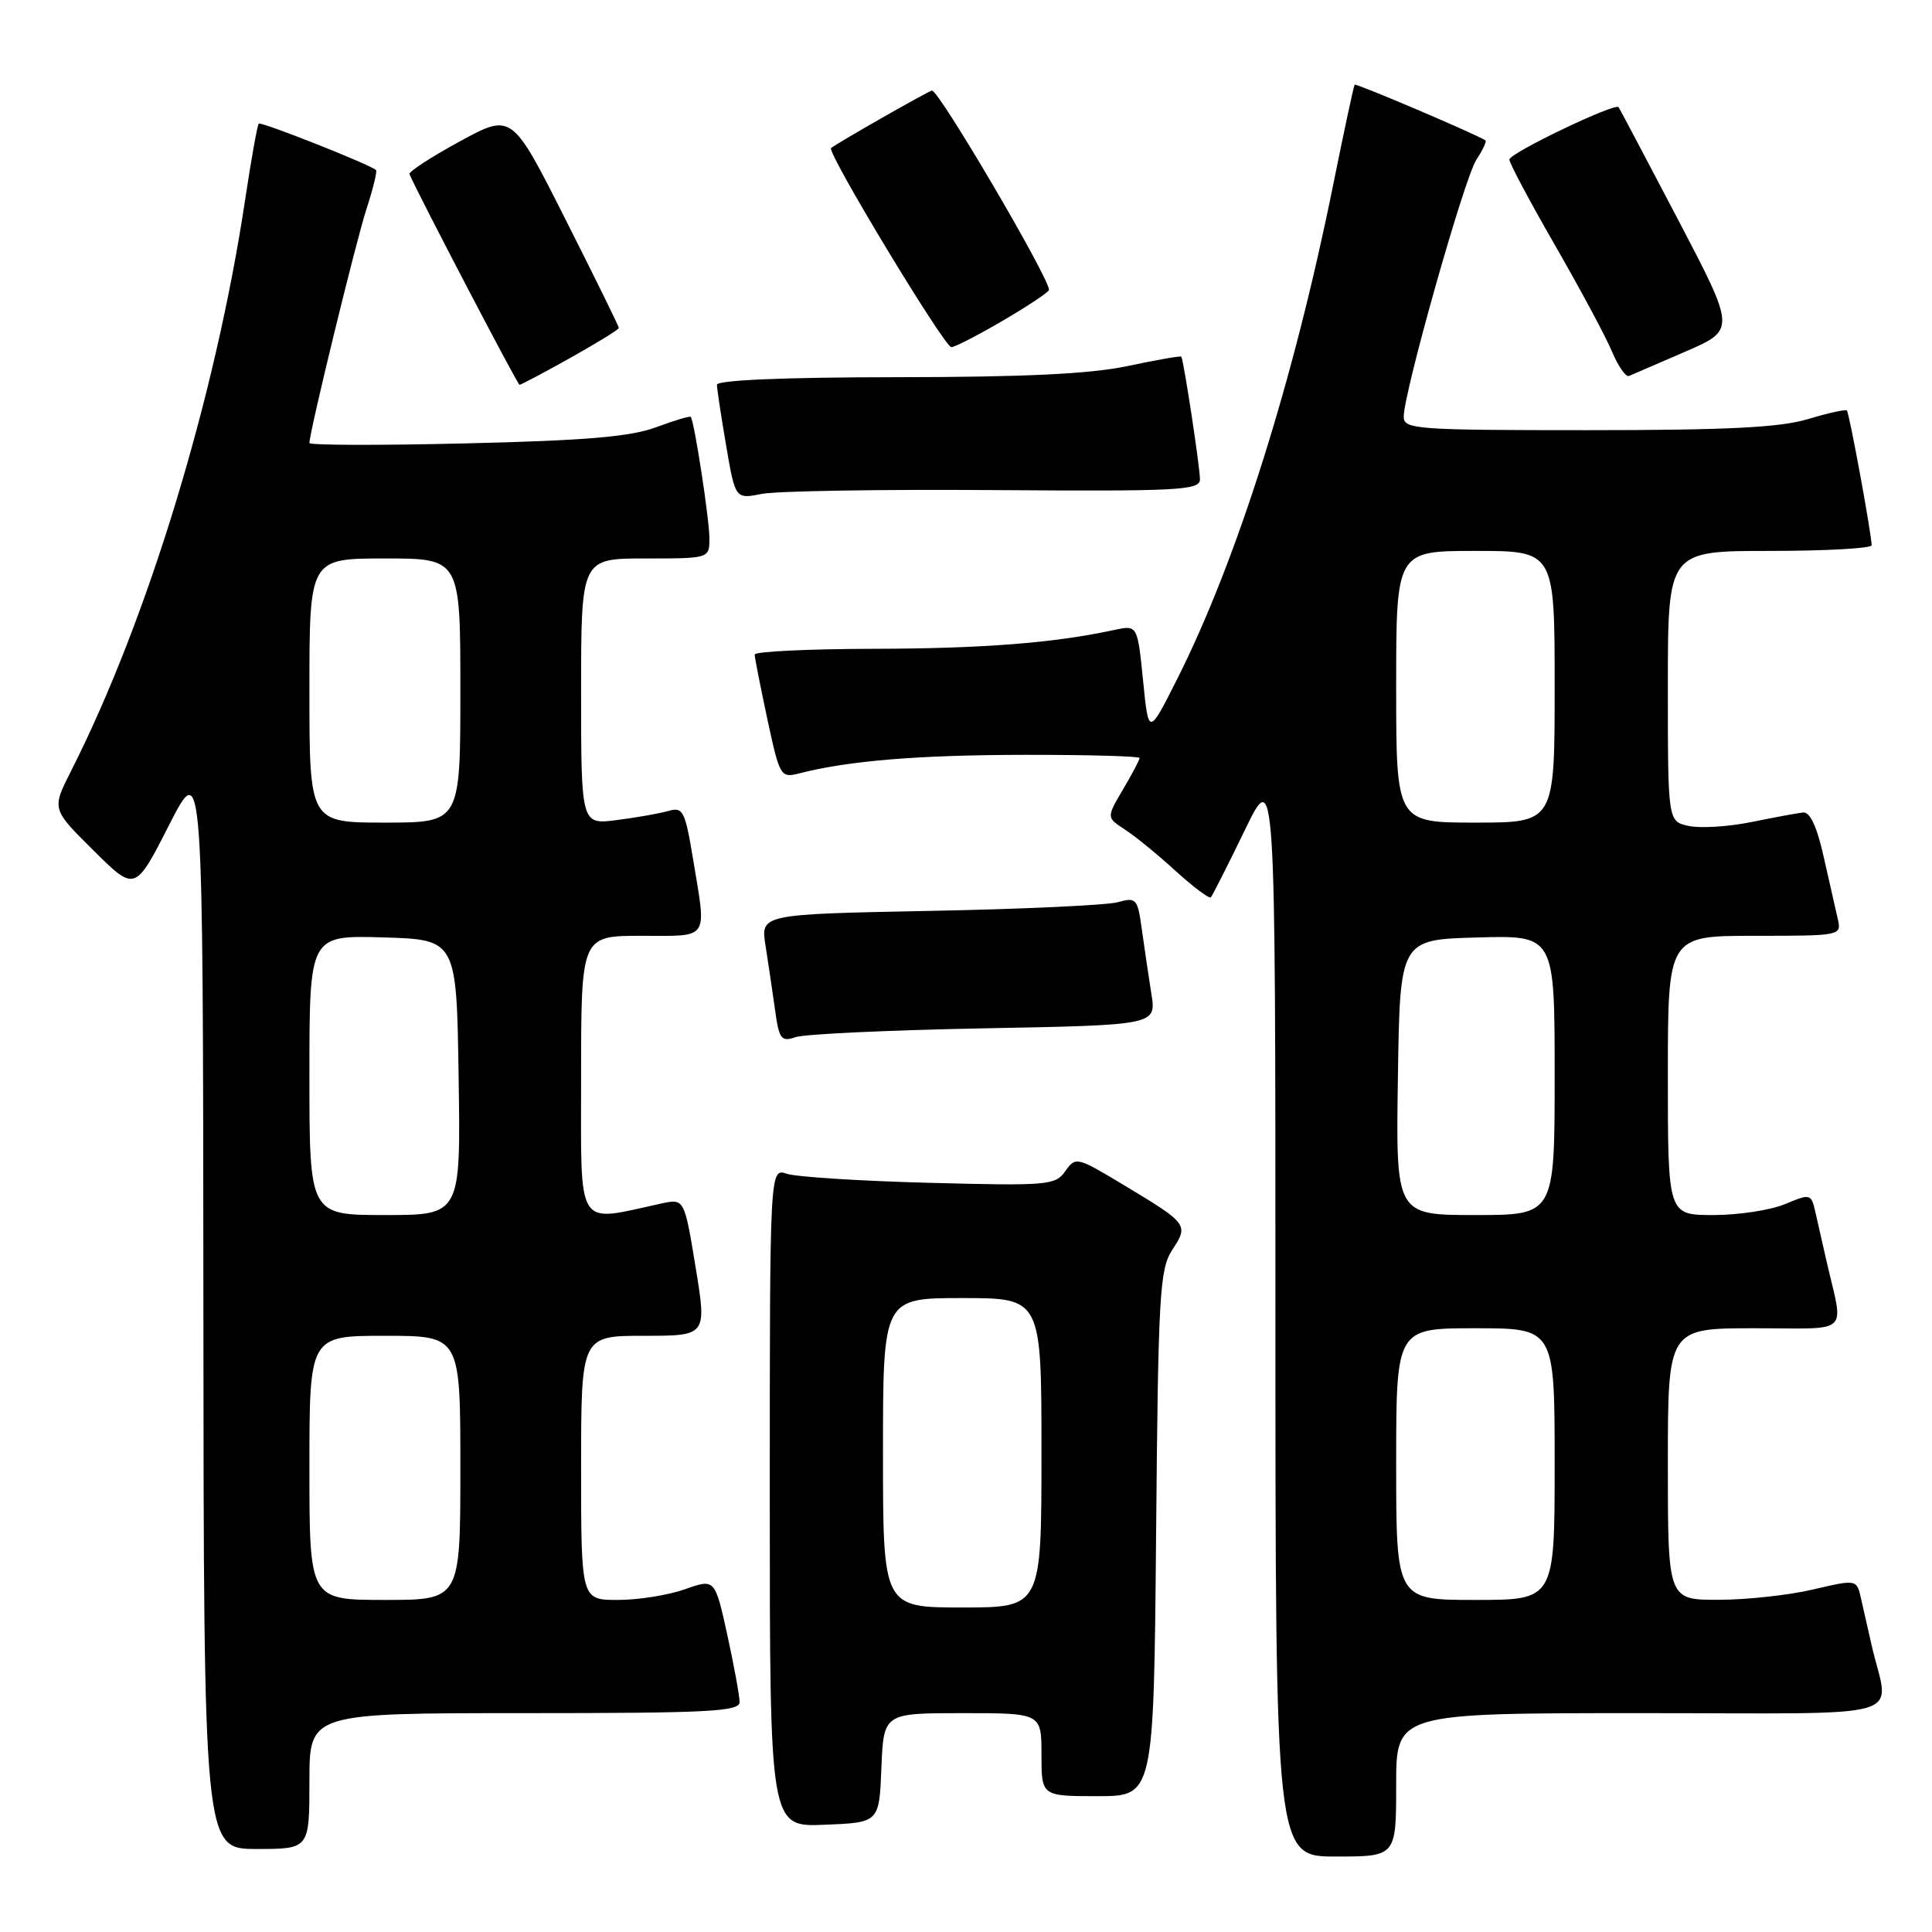 <?xml version="1.0" encoding="UTF-8" standalone="no"?>
<!DOCTYPE svg PUBLIC "-//W3C//DTD SVG 1.1//EN" "http://www.w3.org/Graphics/SVG/1.1/DTD/svg11.dtd" >
<svg xmlns="http://www.w3.org/2000/svg" xmlns:xlink="http://www.w3.org/1999/xlink" version="1.1" viewBox="0 0 256 256">
 <g >
 <path fill="currentColor"
d=" M 185.00 236.50 C 185.00 227.00 185.00 227.00 217.52 227.00 C 254.05 227.00 250.31 228.10 248.00 218.00 C 247.56 216.07 246.94 213.32 246.61 211.88 C 246.03 209.26 246.03 209.26 240.26 210.61 C 237.09 211.36 231.46 211.98 227.75 211.98 C 221.00 212.00 221.00 212.00 221.00 194.00 C 221.00 176.00 221.00 176.00 232.52 176.00 C 245.46 176.00 244.31 177.09 242.00 167.00 C 241.56 165.07 240.93 162.29 240.59 160.80 C 240.00 158.14 239.94 158.13 236.53 159.55 C 234.62 160.35 230.35 161.00 227.03 161.00 C 221.00 161.00 221.00 161.00 221.00 142.50 C 221.00 124.00 221.00 124.00 232.52 124.00 C 243.95 124.00 244.03 123.98 243.51 121.75 C 243.22 120.51 242.38 116.80 241.64 113.50 C 240.74 109.49 239.83 107.55 238.90 107.66 C 238.13 107.75 235.03 108.32 232.00 108.94 C 228.97 109.55 225.26 109.77 223.75 109.44 C 221.00 108.84 221.00 108.84 221.00 90.92 C 221.00 73.00 221.00 73.00 234.50 73.00 C 241.93 73.00 248.00 72.66 248.00 72.25 C 248.00 70.82 245.04 54.71 244.72 54.39 C 244.55 54.22 242.22 54.73 239.54 55.54 C 235.85 56.65 228.82 57.00 210.34 57.00 C 187.65 57.00 186.00 56.88 186.00 55.22 C 186.00 52.03 194.03 23.60 195.62 21.18 C 196.47 19.89 197.01 18.73 196.83 18.60 C 195.63 17.80 179.67 11.00 179.50 11.22 C 179.37 11.38 178.08 17.42 176.62 24.65 C 171.38 50.57 163.89 74.28 155.97 90.00 C 152.19 97.50 152.19 97.50 151.46 90.15 C 150.72 82.81 150.72 82.81 147.61 83.48 C 139.66 85.20 130.26 85.94 115.75 85.97 C 107.09 85.99 100.00 86.33 100.00 86.73 C 100.00 87.13 100.76 90.98 101.68 95.29 C 103.32 102.92 103.43 103.11 105.93 102.47 C 112.42 100.80 121.69 100.04 135.75 100.02 C 144.14 100.01 151.00 100.20 151.00 100.44 C 151.00 100.69 150.01 102.56 148.80 104.61 C 146.61 108.33 146.61 108.33 149.05 109.91 C 150.40 110.79 153.42 113.25 155.77 115.40 C 158.12 117.54 160.22 119.11 160.44 118.90 C 160.65 118.68 162.67 114.70 164.92 110.05 C 169.00 101.61 169.00 101.61 169.00 173.80 C 169.00 246.00 169.00 246.00 177.00 246.00 C 185.00 246.00 185.00 246.00 185.00 236.50 Z  M 41.00 236.00 C 41.00 227.00 41.00 227.00 69.50 227.00 C 93.92 227.00 98.00 226.79 98.00 225.53 C 98.00 224.72 97.26 220.71 96.37 216.62 C 94.73 209.18 94.73 209.18 90.74 210.59 C 88.54 211.37 84.56 212.00 81.87 212.00 C 77.00 212.00 77.00 212.00 77.00 194.50 C 77.00 177.00 77.00 177.00 85.33 177.00 C 93.66 177.00 93.66 177.00 92.17 167.91 C 90.68 158.81 90.68 158.81 87.59 159.48 C 76.18 161.96 77.00 163.26 77.00 142.63 C 77.00 124.00 77.00 124.00 85.00 124.00 C 94.12 124.00 93.63 124.72 91.84 113.87 C 90.78 107.45 90.50 106.90 88.59 107.45 C 87.44 107.78 84.36 108.33 81.75 108.66 C 77.00 109.28 77.00 109.28 77.00 91.64 C 77.00 74.00 77.00 74.00 85.50 74.00 C 94.00 74.00 94.00 74.00 94.00 71.33 C 94.00 68.82 92.00 55.80 91.53 55.24 C 91.41 55.10 89.33 55.72 86.91 56.62 C 83.55 57.87 77.56 58.38 61.75 58.75 C 50.34 59.03 41.00 59.00 41.00 58.70 C 41.00 57.25 47.18 31.91 48.57 27.66 C 49.44 24.99 50.00 22.69 49.82 22.53 C 48.97 21.77 34.58 16.08 34.29 16.38 C 34.10 16.57 33.29 21.09 32.49 26.42 C 28.55 52.64 19.56 82.16 9.38 102.23 C 6.86 107.21 6.86 107.21 12.38 112.68 C 17.90 118.16 17.90 118.16 22.40 109.33 C 26.90 100.50 26.90 100.50 26.95 172.75 C 27.00 245.00 27.00 245.00 34.00 245.00 C 41.00 245.00 41.00 245.00 41.00 236.00 Z  M 116.79 234.25 C 117.09 227.00 117.09 227.00 127.54 227.00 C 138.00 227.00 138.00 227.00 138.00 232.50 C 138.00 238.00 138.00 238.00 145.44 238.00 C 152.88 238.00 152.88 238.00 153.19 203.20 C 153.47 171.39 153.66 168.17 155.34 165.60 C 157.52 162.28 157.42 162.14 148.88 157.01 C 142.70 153.29 142.52 153.24 141.16 155.18 C 139.85 157.06 138.86 157.14 123.14 156.73 C 113.99 156.49 105.49 155.95 104.25 155.53 C 102.00 154.77 102.00 154.77 102.00 198.43 C 102.00 242.09 102.00 242.09 109.25 241.79 C 116.50 241.50 116.50 241.50 116.79 234.25 Z  M 130.36 136.26 C 153.23 135.83 153.23 135.83 152.56 131.67 C 152.20 129.38 151.63 125.55 151.30 123.16 C 150.74 119.06 150.56 118.86 148.10 119.55 C 146.67 119.94 135.44 120.47 123.13 120.70 C 100.77 121.14 100.77 121.14 101.44 125.32 C 101.80 127.62 102.37 131.45 102.70 133.83 C 103.23 137.69 103.52 138.08 105.40 137.43 C 106.55 137.02 117.79 136.50 130.36 136.26 Z  M 131.75 64.94 C 156.29 65.11 159.00 64.97 159.00 63.51 C 159.00 61.88 156.84 47.71 156.53 47.26 C 156.44 47.13 153.24 47.69 149.43 48.50 C 144.47 49.55 135.76 49.97 118.75 49.98 C 103.89 49.99 95.00 50.37 95.00 50.98 C 95.00 51.52 95.55 55.15 96.22 59.05 C 97.43 66.14 97.43 66.14 100.97 65.44 C 102.91 65.06 116.76 64.83 131.75 64.94 Z  M 75.59 47.41 C 79.11 45.44 82.00 43.66 82.00 43.45 C 82.00 43.24 78.81 36.75 74.91 29.03 C 67.82 14.98 67.82 14.98 60.92 18.74 C 57.12 20.81 54.12 22.76 54.26 23.08 C 55.33 25.62 68.58 50.98 68.84 50.99 C 69.02 50.99 72.06 49.39 75.59 47.41 Z  M 223.30 46.60 C 229.99 43.70 229.99 43.70 222.35 29.10 C 218.14 21.07 214.60 14.37 214.47 14.20 C 213.99 13.59 200.00 20.30 200.00 21.14 C 200.00 21.61 202.73 26.74 206.06 32.52 C 209.39 38.31 212.79 44.64 213.60 46.59 C 214.42 48.54 215.43 49.99 215.85 49.82 C 216.27 49.64 219.62 48.20 223.30 46.60 Z  M 132.95 42.45 C 136.28 40.50 139.00 38.68 139.00 38.41 C 139.00 36.78 124.45 12.00 123.49 12.00 C 123.13 12.00 110.93 18.95 110.12 19.62 C 109.50 20.12 125.14 46.00 126.06 46.00 C 126.52 46.00 129.62 44.40 132.95 42.45 Z  M 185.00 194.00 C 185.00 176.00 185.00 176.00 195.50 176.00 C 206.00 176.00 206.00 176.00 206.00 194.00 C 206.00 212.00 206.00 212.00 195.50 212.00 C 185.00 212.00 185.00 212.00 185.00 194.00 Z  M 185.23 142.75 C 185.50 124.50 185.50 124.50 195.75 124.22 C 206.00 123.93 206.00 123.93 206.00 142.47 C 206.00 161.00 206.00 161.00 195.48 161.00 C 184.95 161.00 184.95 161.00 185.23 142.75 Z  M 185.00 91.00 C 185.00 73.00 185.00 73.00 195.50 73.00 C 206.00 73.00 206.00 73.00 206.00 91.00 C 206.00 109.00 206.00 109.00 195.50 109.00 C 185.00 109.00 185.00 109.00 185.00 91.00 Z  M 41.00 194.50 C 41.00 177.00 41.00 177.00 51.00 177.00 C 61.00 177.00 61.00 177.00 61.00 194.50 C 61.00 212.00 61.00 212.00 51.00 212.00 C 41.00 212.00 41.00 212.00 41.00 194.50 Z  M 41.00 142.46 C 41.00 123.93 41.00 123.93 50.75 124.21 C 60.50 124.50 60.50 124.50 60.77 142.75 C 61.05 161.00 61.05 161.00 51.02 161.00 C 41.00 161.00 41.00 161.00 41.00 142.46 Z  M 41.00 91.50 C 41.00 74.00 41.00 74.00 51.00 74.00 C 61.00 74.00 61.00 74.00 61.00 91.50 C 61.00 109.00 61.00 109.00 51.00 109.00 C 41.00 109.00 41.00 109.00 41.00 91.50 Z  M 117.00 192.50 C 117.00 172.00 117.00 172.00 127.50 172.00 C 138.00 172.00 138.00 172.00 138.00 192.50 C 138.00 213.00 138.00 213.00 127.50 213.00 C 117.00 213.00 117.00 213.00 117.00 192.50 Z "/>
</g>
</svg>